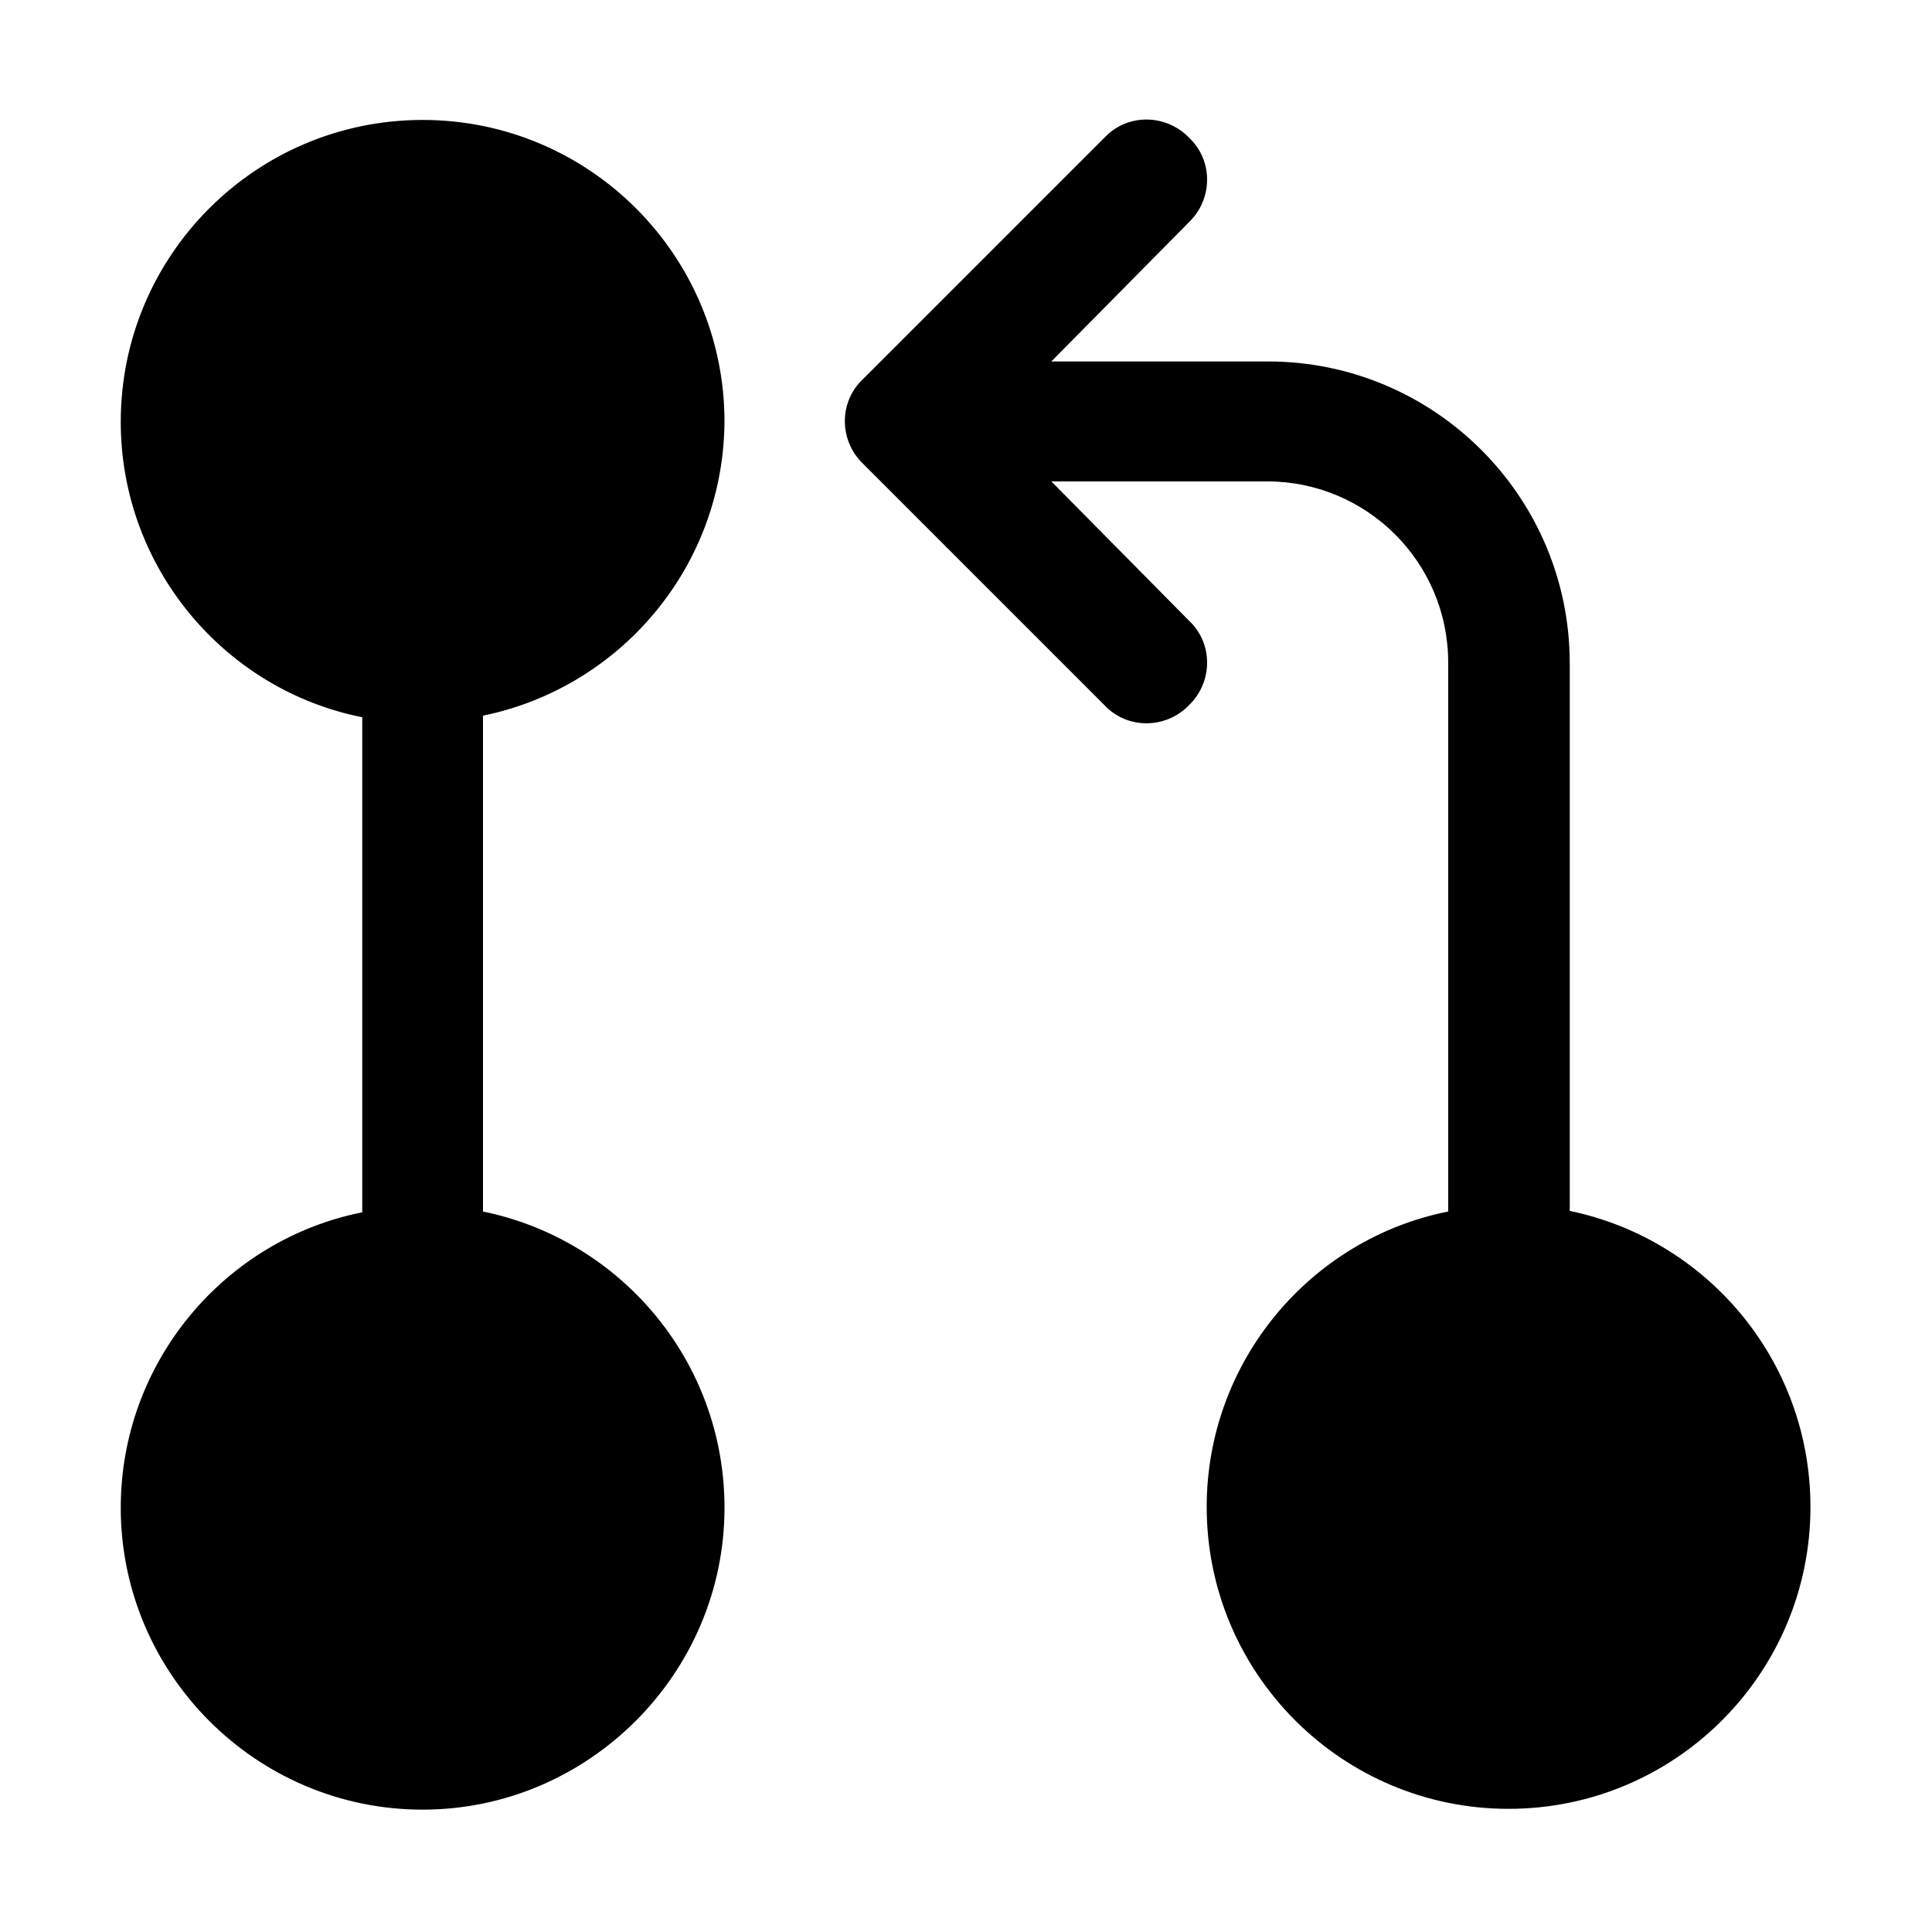 <svg viewBox="0 0 24 24" xmlns="http://www.w3.org/2000/svg"><path fill="currentColor" d="M19.5 15.07V8.24c0-2.07-1.68-3.75-3.75-3.75h-2.69l1.71-1.73c.3-.29.3-.77 0-1.05 -.29-.3-.77-.3-1.05 0l-3 3c-.3.28-.3.76 0 1.05l3 3c.28.3.76.3 1.05 0 .3-.29.3-.77 0-1.05l-1.71-1.73h2.68c1.24 0 2.25 1.005 2.25 2.25v6.82c-1.71.34-3 1.86-3 3.67 0 2.07 1.68 3.75 3.75 3.75 2.07 0 3.75-1.68 3.75-3.75 0-1.82-1.29-3.33-3-3.68ZM9 5.24c0-2.07-1.68-3.75-3.75-3.75 -2.07 0-3.75 1.68-3.75 3.75 0 1.81 1.29 3.33 3 3.67v6.15c-1.71.34-3 1.86-3 3.67 0 2.06 1.68 3.75 3.75 3.75 2.06 0 3.75-1.69 3.75-3.75 0-1.82-1.29-3.33-3-3.68V8.89c1.71-.35 3-1.86 3-3.68Z"/></svg>
